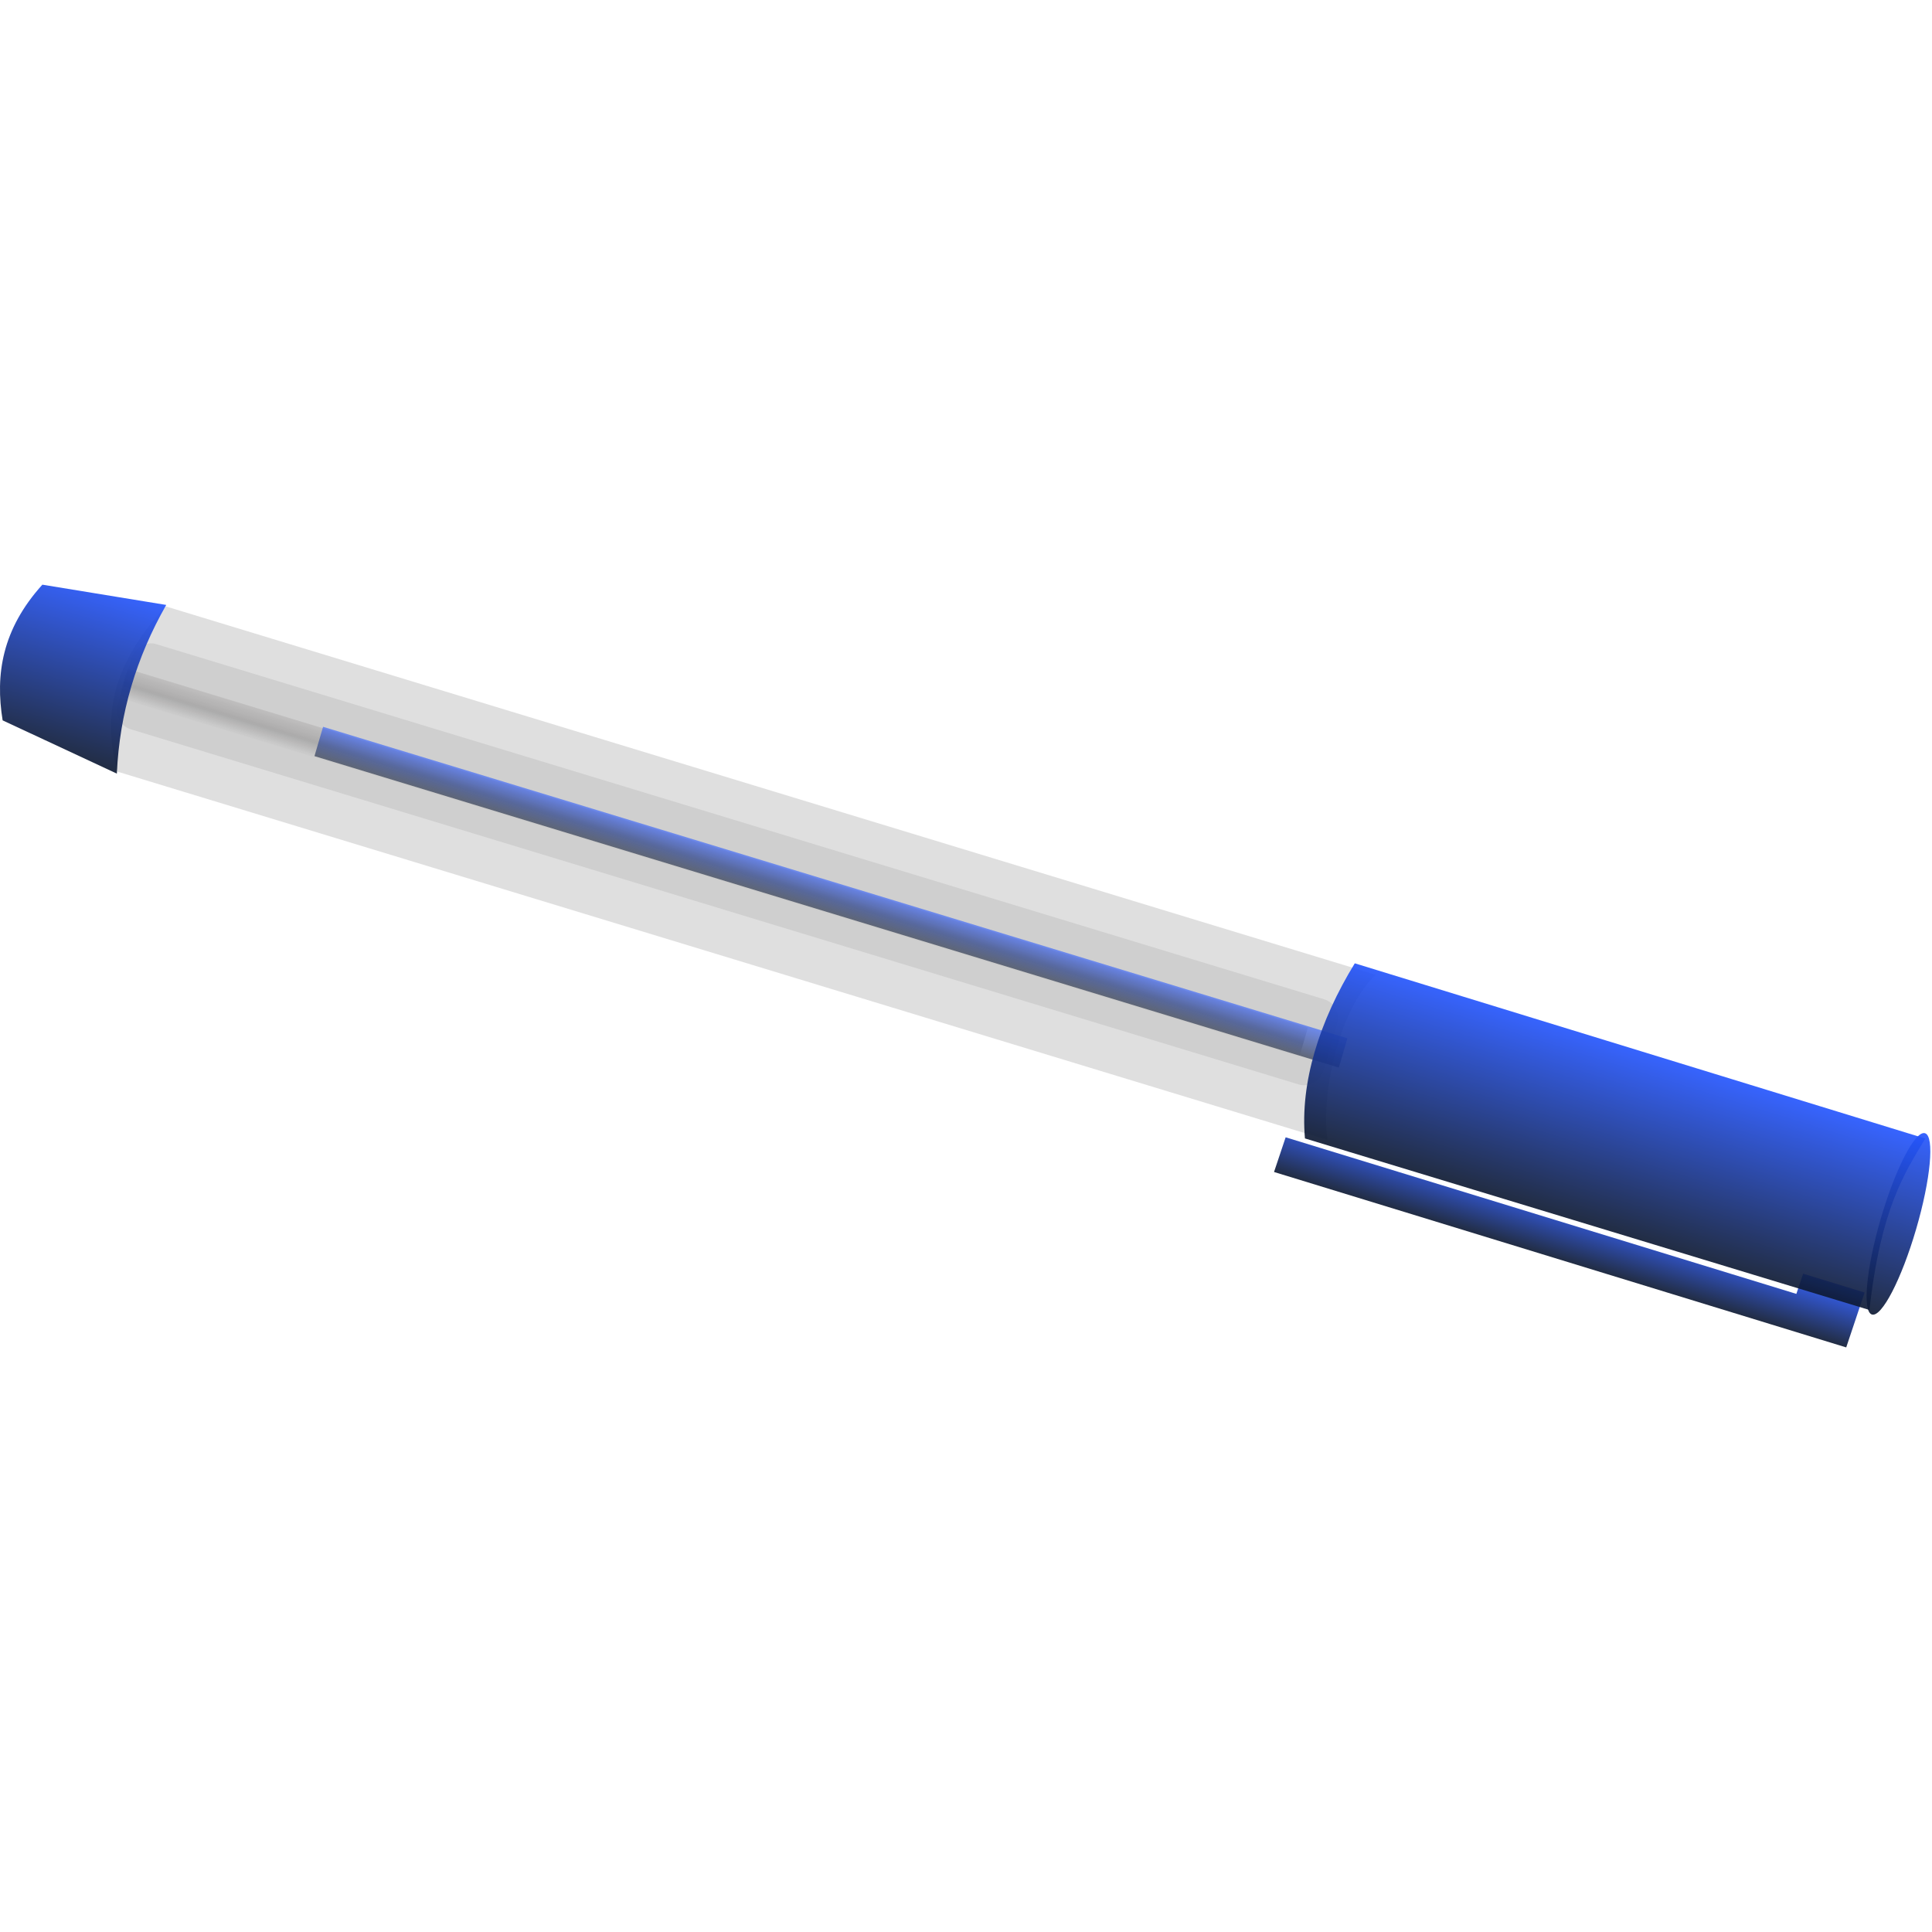 <?xml version="1.0" encoding="UTF-8"?>
<svg version="1.1" viewBox="0 0 532 532" xmlns="http://www.w3.org/2000/svg" xmlns:rdf="http://www.w3.org/1999/02/22-rdf-syntax-ns#" xmlns:xlink="http://www.w3.org/1999/xlink">
 <defs>
  <linearGradient id="linearGradient3701">
   <stop stop-color="#2556ff" offset="0"/>
   <stop stop-color="#0e1a33" offset="1"/>
  </linearGradient>
  <linearGradient id="linearGradient5212" x1="380.4" x2="408.2" y1="434.21" y2="434.21" gradientTransform="matrix(-.182 .544 -.89 -.273 908.64 227.68)" gradientUnits="userSpaceOnUse" xlink:href="#linearGradient3701"/>
  <linearGradient id="linearGradient3742" x1="552" x2="563" y1="396.86" y2="396.86" gradientTransform="matrix(.765 0 0 .955 -276.83 -681.13)" gradientUnits="userSpaceOnUse" xlink:href="#linearGradient3701"/>
  <linearGradient id="linearGradient3750" x1="552.5" x2="563.5" y1="425.61" y2="425.61" gradientTransform="matrix(.765 0 0 .917 -276.83 -658.44)" gradientUnits="userSpaceOnUse">
   <stop stop-color="#0a0000" stop-opacity=".229" offset="0"/>
   <stop stop-color="#0e0909" stop-opacity=".498" offset=".5"/>
   <stop stop-color="#121212" stop-opacity="0" offset="1"/>
  </linearGradient>
  <linearGradient id="linearGradient3904" x1="236.95" x2="311.92" y1="259.58" y2="259.85" gradientTransform="matrix(-.206 .634 -.615 -.189 675.35 171.35)" gradientUnits="userSpaceOnUse" xlink:href="#linearGradient3701"/>
  <linearGradient id="linearGradient3963" x1="539.17" x2="600.69" y1="740" y2="740" gradientTransform="matrix(-.221 .755 -.862 -.263 804.22 -67.056)" gradientUnits="userSpaceOnUse" xlink:href="#linearGradient3701"/>
  <linearGradient id="linearGradient3980" x1="392" x2="528" y1="54.862" y2="54.862" gradientTransform="matrix(.382 0 0 .35 -25.841 -628.5)" gradientUnits="userSpaceOnUse" xlink:href="#linearGradient3701"/>
 </defs>
 <g transform="translate(-18.165 15.665)">
  <path d="m531.61 340.24-2.933 8.753-16.928-5.19 2.933-8.753 16.928 5.19zm-1.866 5.57-3.199 9.549-157.56-48.304 3.199-9.549z" fill="url(#linearGradient5212)" opacity=".917"/>
  <path d="m397.02 252.75c-9.598 8.891-15.167 31.375-13.319 45.502l-333.2-101.44c-4.133-14.452-1.737-29.449 13.319-45.502l333.21 101.44z" opacity=".126"/>
  <rect transform="matrix(-.281 .96 -.957 -.291 0 0)" x="136.88" y="-445.53" width="24.47" height="346.89" ry="5.337" opacity=".072"/>
  <rect transform="matrix(-.281 .96 -.957 -.291 0 0)" x="145.67" y="-438.08" width="8.412" height="339.67" ry="0" fill="url(#linearGradient3750)" opacity=".367"/>
  <rect transform="matrix(-.281 .96 -.957 -.291 0 0)" x="145.29" y="-449.34" width="8.412" height="294.74" ry="0" fill="url(#linearGradient3742)" opacity=".572"/>
  <path d="m548.31 297.85c-5.609 9.408-12.215 19.045-15.372 47.206l-155.44-47.24c-1.345-15.381 3.918-32.226 13.724-48.222l157.08 48.251z" fill="url(#linearGradient3904)" opacity=".917"/>
  <ellipse transform="matrix(-.281 .96 -.957 -.291 0 0)" cx="139.94" cy="-569.01" rx="27.912" ry="15.421" fill="none" stroke-width=".758"/>
  <ellipse transform="matrix(-.281 .96 -.957 -.291 0 0)" cx="150.04" cy="-609.29" rx="26" ry="5.077" fill="url(#linearGradient3980)" opacity=".917" stroke-width=".366"/>
  <path d="m63.938 150.91c-8.191 14.368-12.867 29.806-13.595 46.446l-31.45-14.66c-2.05-12.566-0.187-25.056 10.937-37.365l34.111 5.581z" fill="url(#linearGradient3963)" opacity=".917"/>
 </g>
</svg>